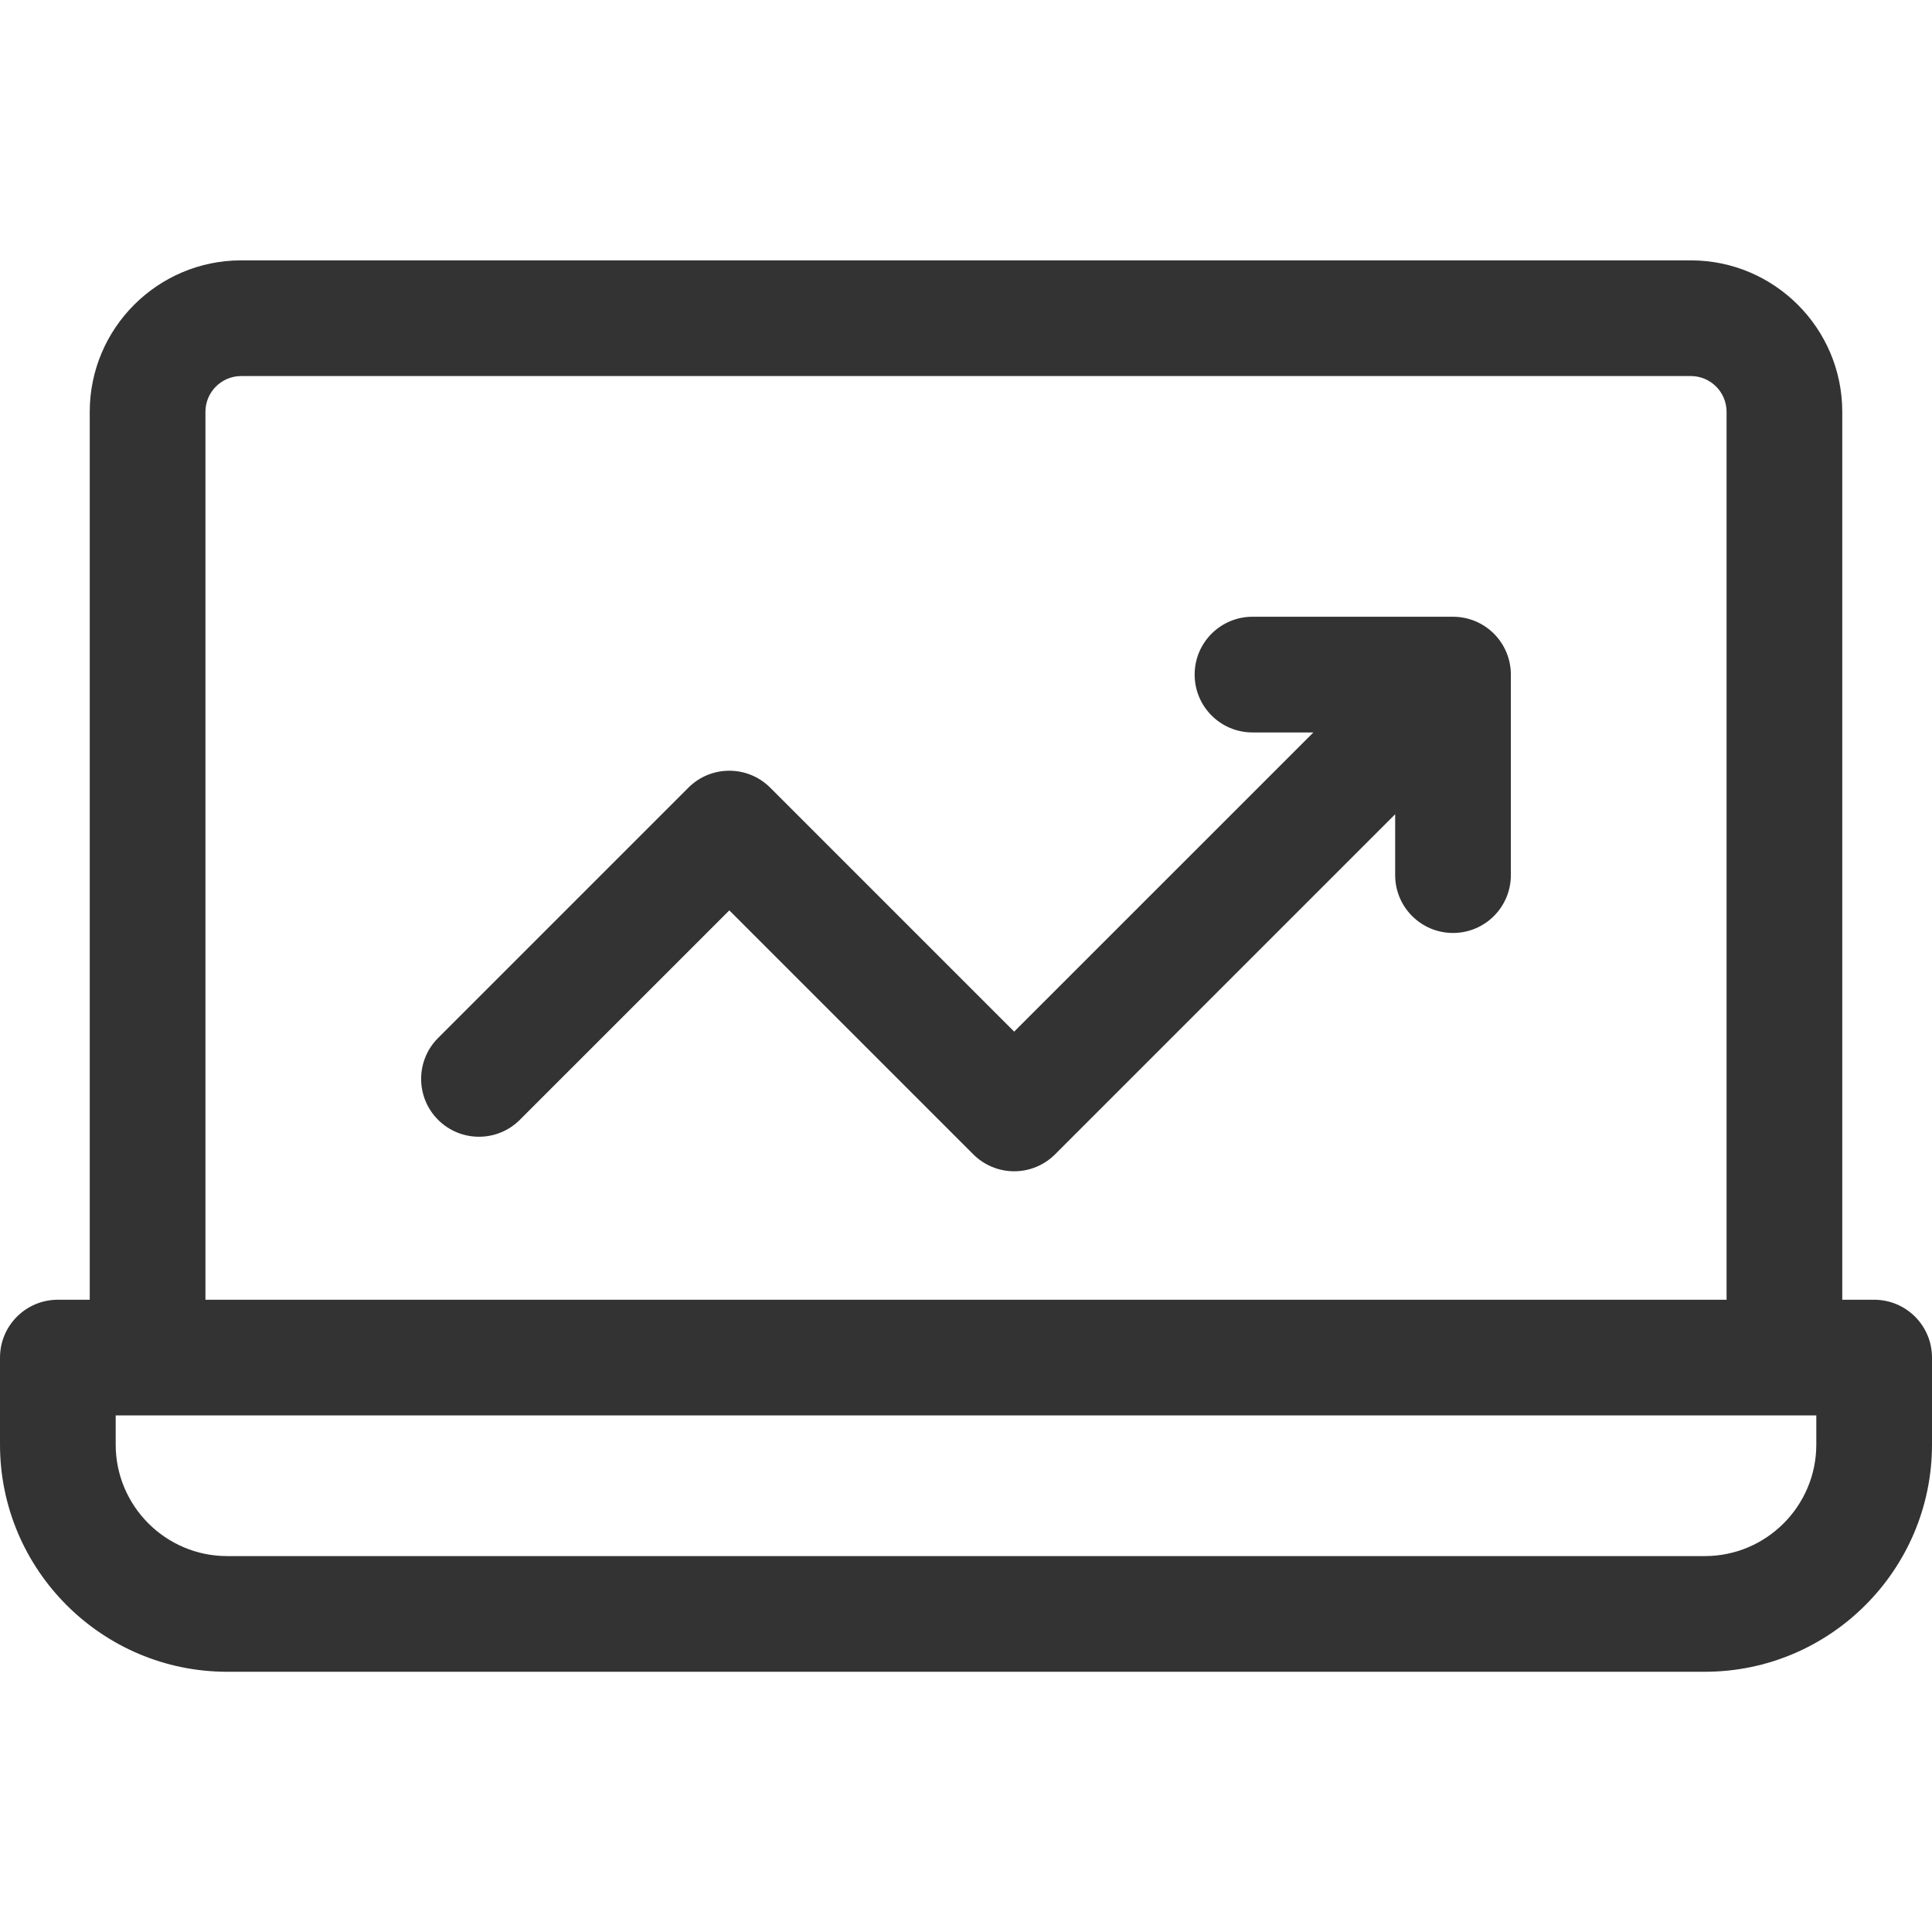 <?xml version="1.0"?>
<svg xmlns="http://www.w3.org/2000/svg" height="512px" viewBox="0 -68 512 511" width="512px">
    <path d="m496.672 275.945h-8.453v-235.312c0-22.129-18.004-40.133-40.133-40.133h-384.172c-22.129 0-40.133 18.004-40.133 40.133v235.312h-8.453c-8.465 0-15.328 6.863-15.328 15.328v23.051c0 33.203 27.012 60.211 60.211 60.211h391.578c33.199 0 60.211-27.008 60.211-60.211v-23.051c0-8.465-6.863-15.328-15.328-15.328zm-15.332 30.656v7.723c0 16.297-13.254 29.555-29.551 29.555h-391.578c-16.297 0-29.551-13.258-29.551-29.555v-7.723zm-426.898-265.969c0-5.227 4.25-9.473 9.473-9.473h384.172c5.223 0 9.473 4.246 9.473 9.473v235.312h-403.117zm0 0"
          fill="#333333"/>
    <path d="m385.066 94.945h-53.145c-8.465 0-15.328 6.863-15.328 15.332 0 8.465 6.863 15.328 15.328 15.328h16.137l-79.293 79.289-64.652-64.656c-5.984-5.984-15.691-5.984-21.68 0l-66.34 66.344c-5.984 5.984-5.984 15.691 0 21.676 5.988 5.988 15.695 5.988 21.68 0l55.504-55.5 64.652 64.652c2.875 2.875 6.773 4.492 10.836 4.492 4.066 0 7.969-1.617 10.84-4.492l90.129-90.125v16.133c0 8.465 6.863 15.328 15.328 15.328 8.469 0 15.332-6.863 15.332-15.328v-53.141c0-8.469-6.863-15.332-15.328-15.332zm0 0"
          fill="#333333"/>
</svg>
